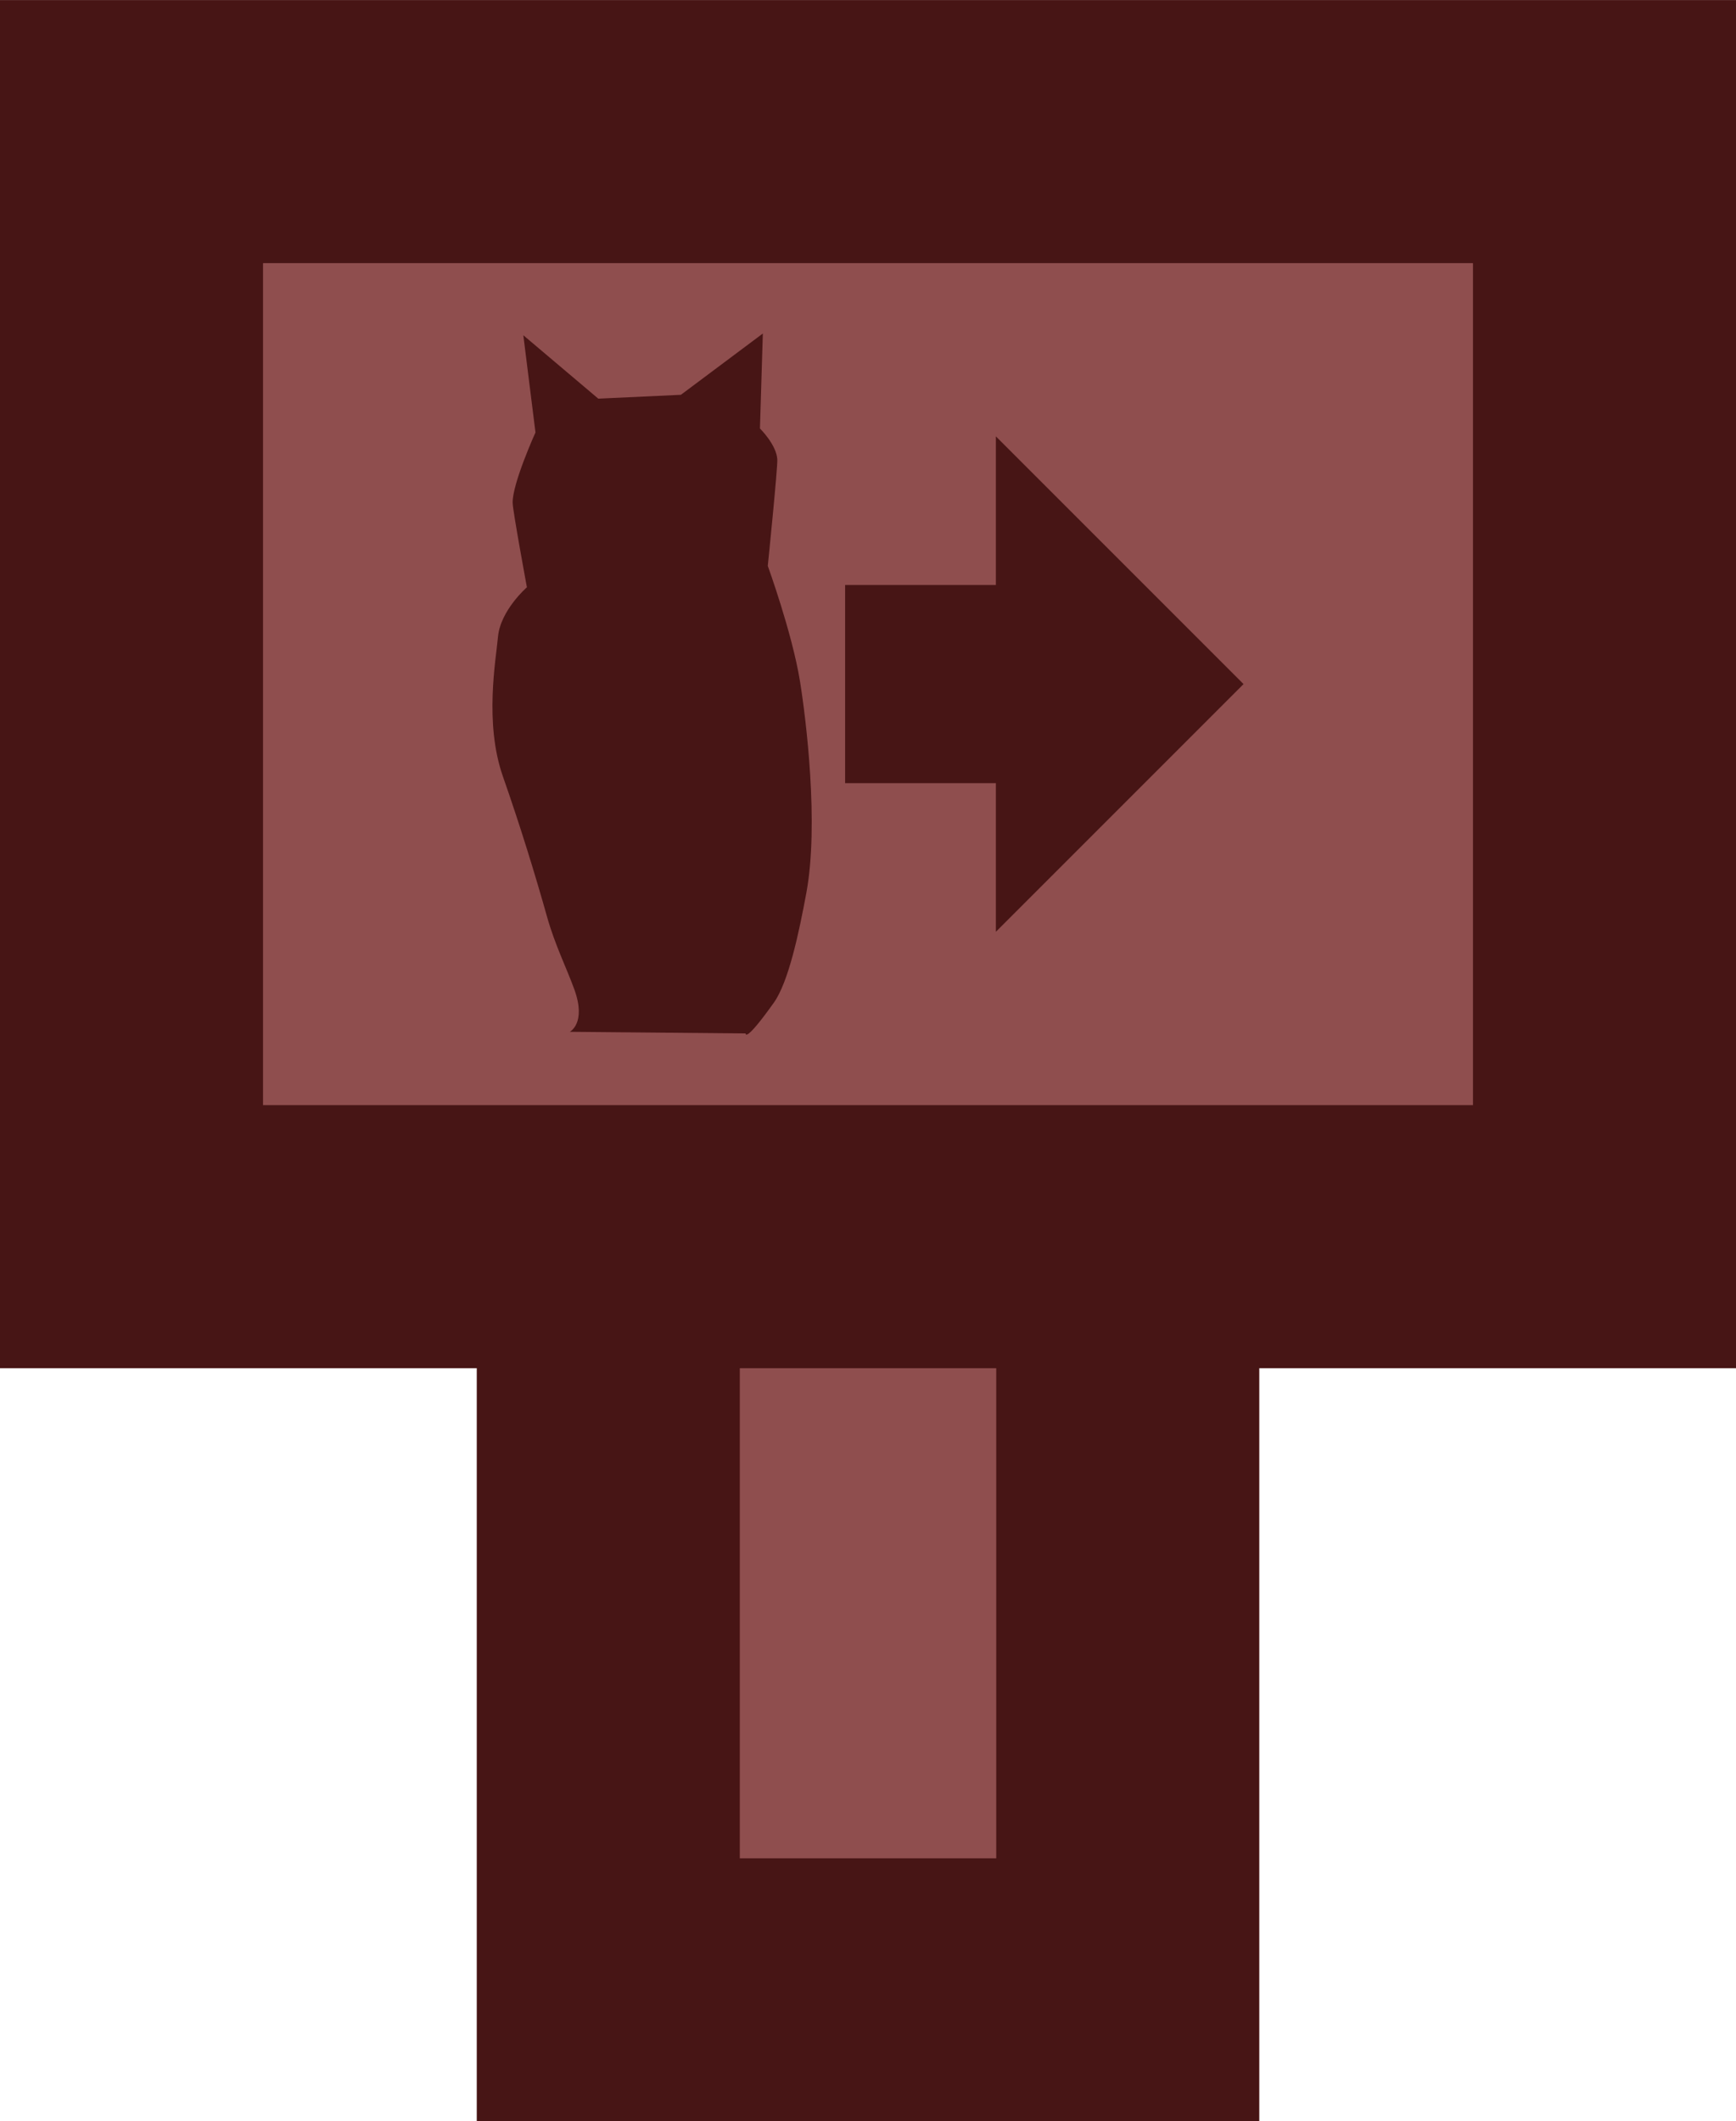<svg version="1.1" xmlns="http://www.w3.org/2000/svg" xmlns:xlink="http://www.w3.org/1999/xlink" width="33" height="40.319" viewBox="0,0,33,40.319"><g transform="translate(-223.5,-159.84)"><g stroke-miterlimit="10"><path d="M244.938,197.66h-9.875v-33.879h9.875v8.184v17.512z" fill="#8f4e4e" stroke="#471515" stroke-width="5"/><path d="M254,183.345h-28v-21.004h28v5.074v10.857z" fill="#8f4e4e" stroke="#471515" stroke-width="5"/><path d="M234.331,179.451c0,0 0.32,-0.161 0.087,-0.805c-0.146,-0.403 -0.369,-0.848 -0.516,-1.371c-0.234,-0.831 -0.513,-1.737 -0.843,-2.68c-0.355,-1.015 -0.132,-2.212 -0.093,-2.648c0.045,-0.506 0.55,-0.945 0.55,-0.945c0,0 -0.268,-1.448 -0.271,-1.604c-0.008,-0.364 0.434,-1.339 0.434,-1.339l-0.231,-1.847l1.425,1.205l1.57,-0.073l1.558,-1.165l-0.055,1.805c0,0 0.317,0.311 0.33,0.591c0.008,0.163 -0.181,2.021 -0.181,2.021c0,0 0.463,1.273 0.612,2.192c0.115,0.711 0.363,2.717 0.121,4.023c-0.142,0.768 -0.34,1.697 -0.619,2.088c-0.557,0.782 -0.535,0.583 -0.535,0.583z" fill="#471515" stroke="none" stroke-width="0"/><path d="M239.565,170.959h2.866v-2.825l4.708,4.708l-4.708,4.708v-2.825h-2.866z" fill="#471515" stroke="none" stroke-width="0"/></g></g></svg>